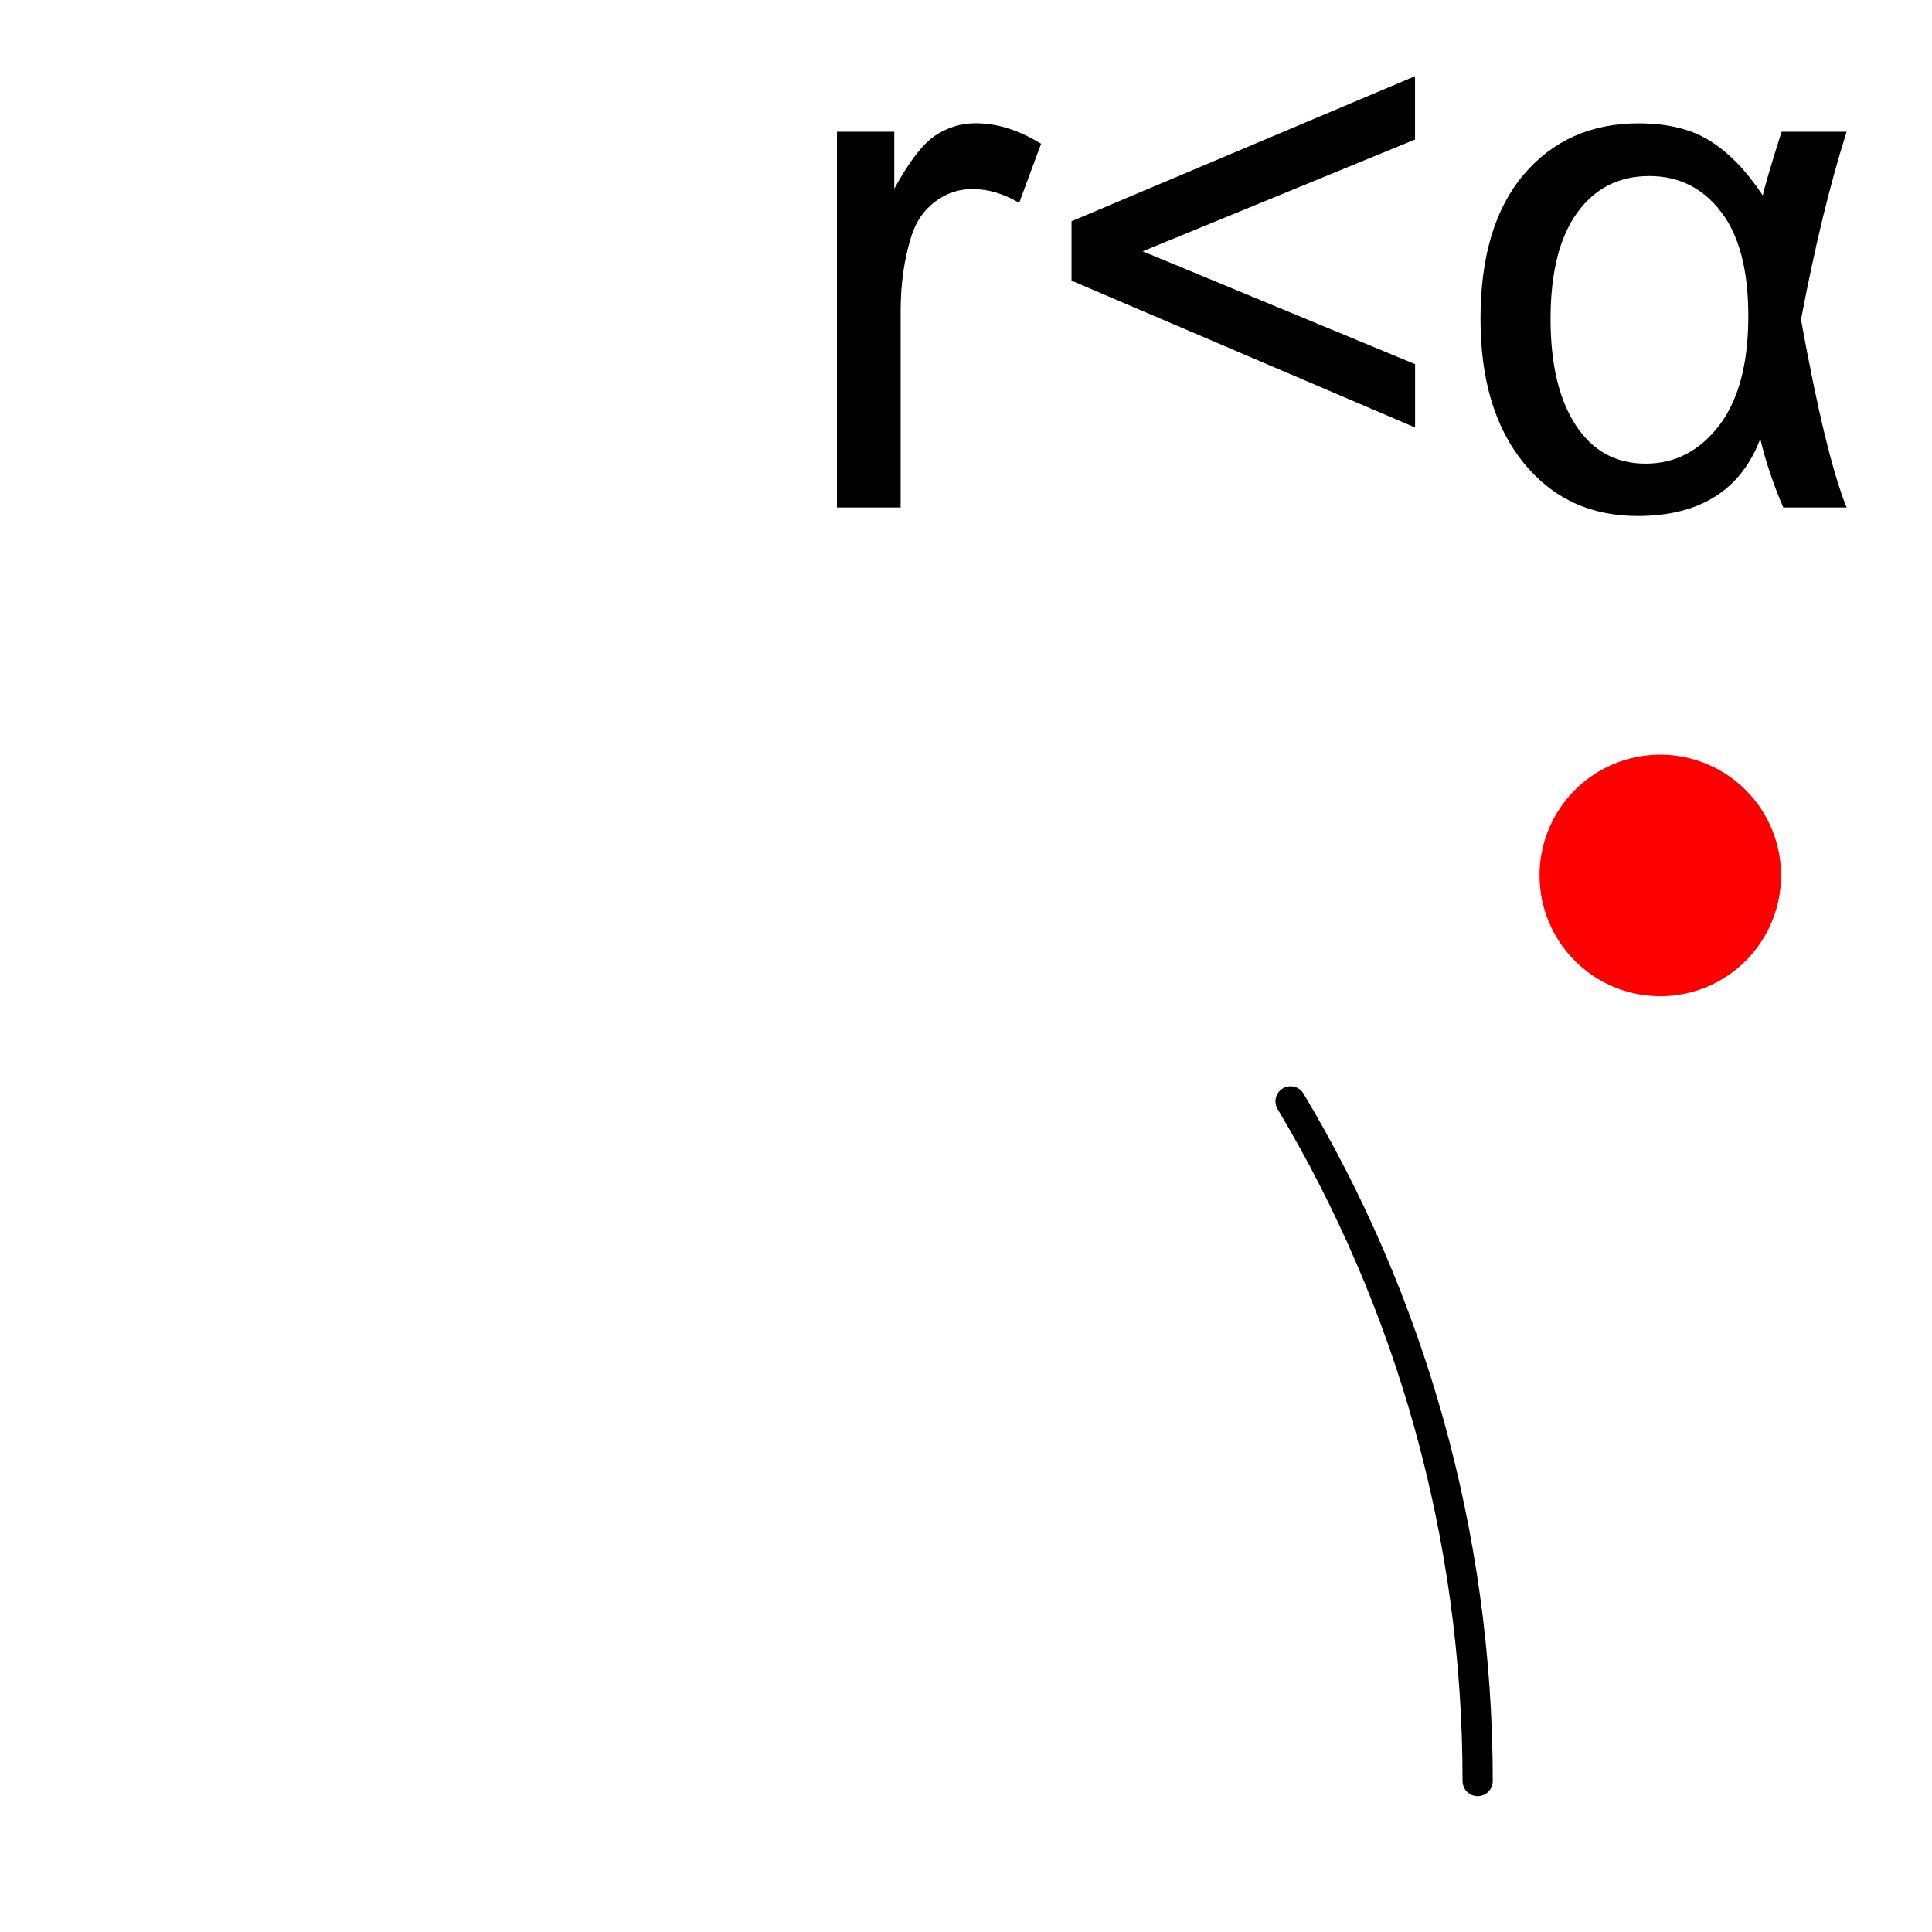 <svg xmlns="http://www.w3.org/2000/svg" viewBox="0 0 512 512"><g transform="translate(0 492)"><g transform="matrix(1.5 0 0 1.5-206.16 224.47)"><path d="m285.31-388v-66.37h10.125v10.06c2.583-4.708 4.958-7.812 7.125-9.313 2.208-1.5 4.625-2.25 7.25-2.25 3.792 0 7.646 1.208 11.563 3.625l-3.875 10.438c-2.75-1.625-5.5-2.437-8.25-2.438-2.458 0-4.667.75-6.625 2.25-1.958 1.458-3.354 3.5-4.188 6.125-1.25 4-1.875 8.375-1.875 13.13v34.75h-11.25"/><path d="m326.75-428.06v-10.5l60.688-25.625v11.188l-48.12 19.75 48.13 19.938v11.188l-60.688-25.938"/><path d="m452.19-454.37h11.5c-2.917 9.167-5.604 20.229-8.06 33.19 2.917 16.08 5.604 27.15 8.06 33.19h-11.188c-1.792-4.167-3.146-8.208-4.063-12.12-3.458 9.08-10.688 13.625-21.688 13.625-8.333 0-15.04-3.125-20.12-9.375-5.083-6.25-7.625-14.729-7.625-25.438 0-11 2.542-19.5 7.625-25.5 5.125-6.04 11.896-9.06 20.313-9.06 5.208 0 9.458 1.063 12.75 3.188 3.292 2.083 6.354 5.271 9.188 9.563.292-1.458 1.396-5.208 3.313-11.25m-23.375 7.813c-5.375 0-9.625 2.167-12.75 6.5-3.125 4.333-4.688 10.583-4.688 18.75 0 7.958 1.479 14.208 4.438 18.75 2.958 4.542 7.083 6.813 12.375 6.813 5.167 0 9.479-2.229 12.938-6.688 3.458-4.5 5.187-10.958 5.188-19.375 0-8.167-1.625-14.333-4.875-18.5-3.208-4.167-7.417-6.25-12.625-6.25"/></g><path d="m408-260a32 32 0 1 1 64 0 32 32 0 0 1 -64 0" style="fill:#f00"/><path d="m342.01-200.13c31.488 52.681 49.583 114.29 49.583 180.13" style="fill:none;stroke:#000;stroke-linecap:round;stroke-linejoin:round;stroke-width:8"/></g></svg>